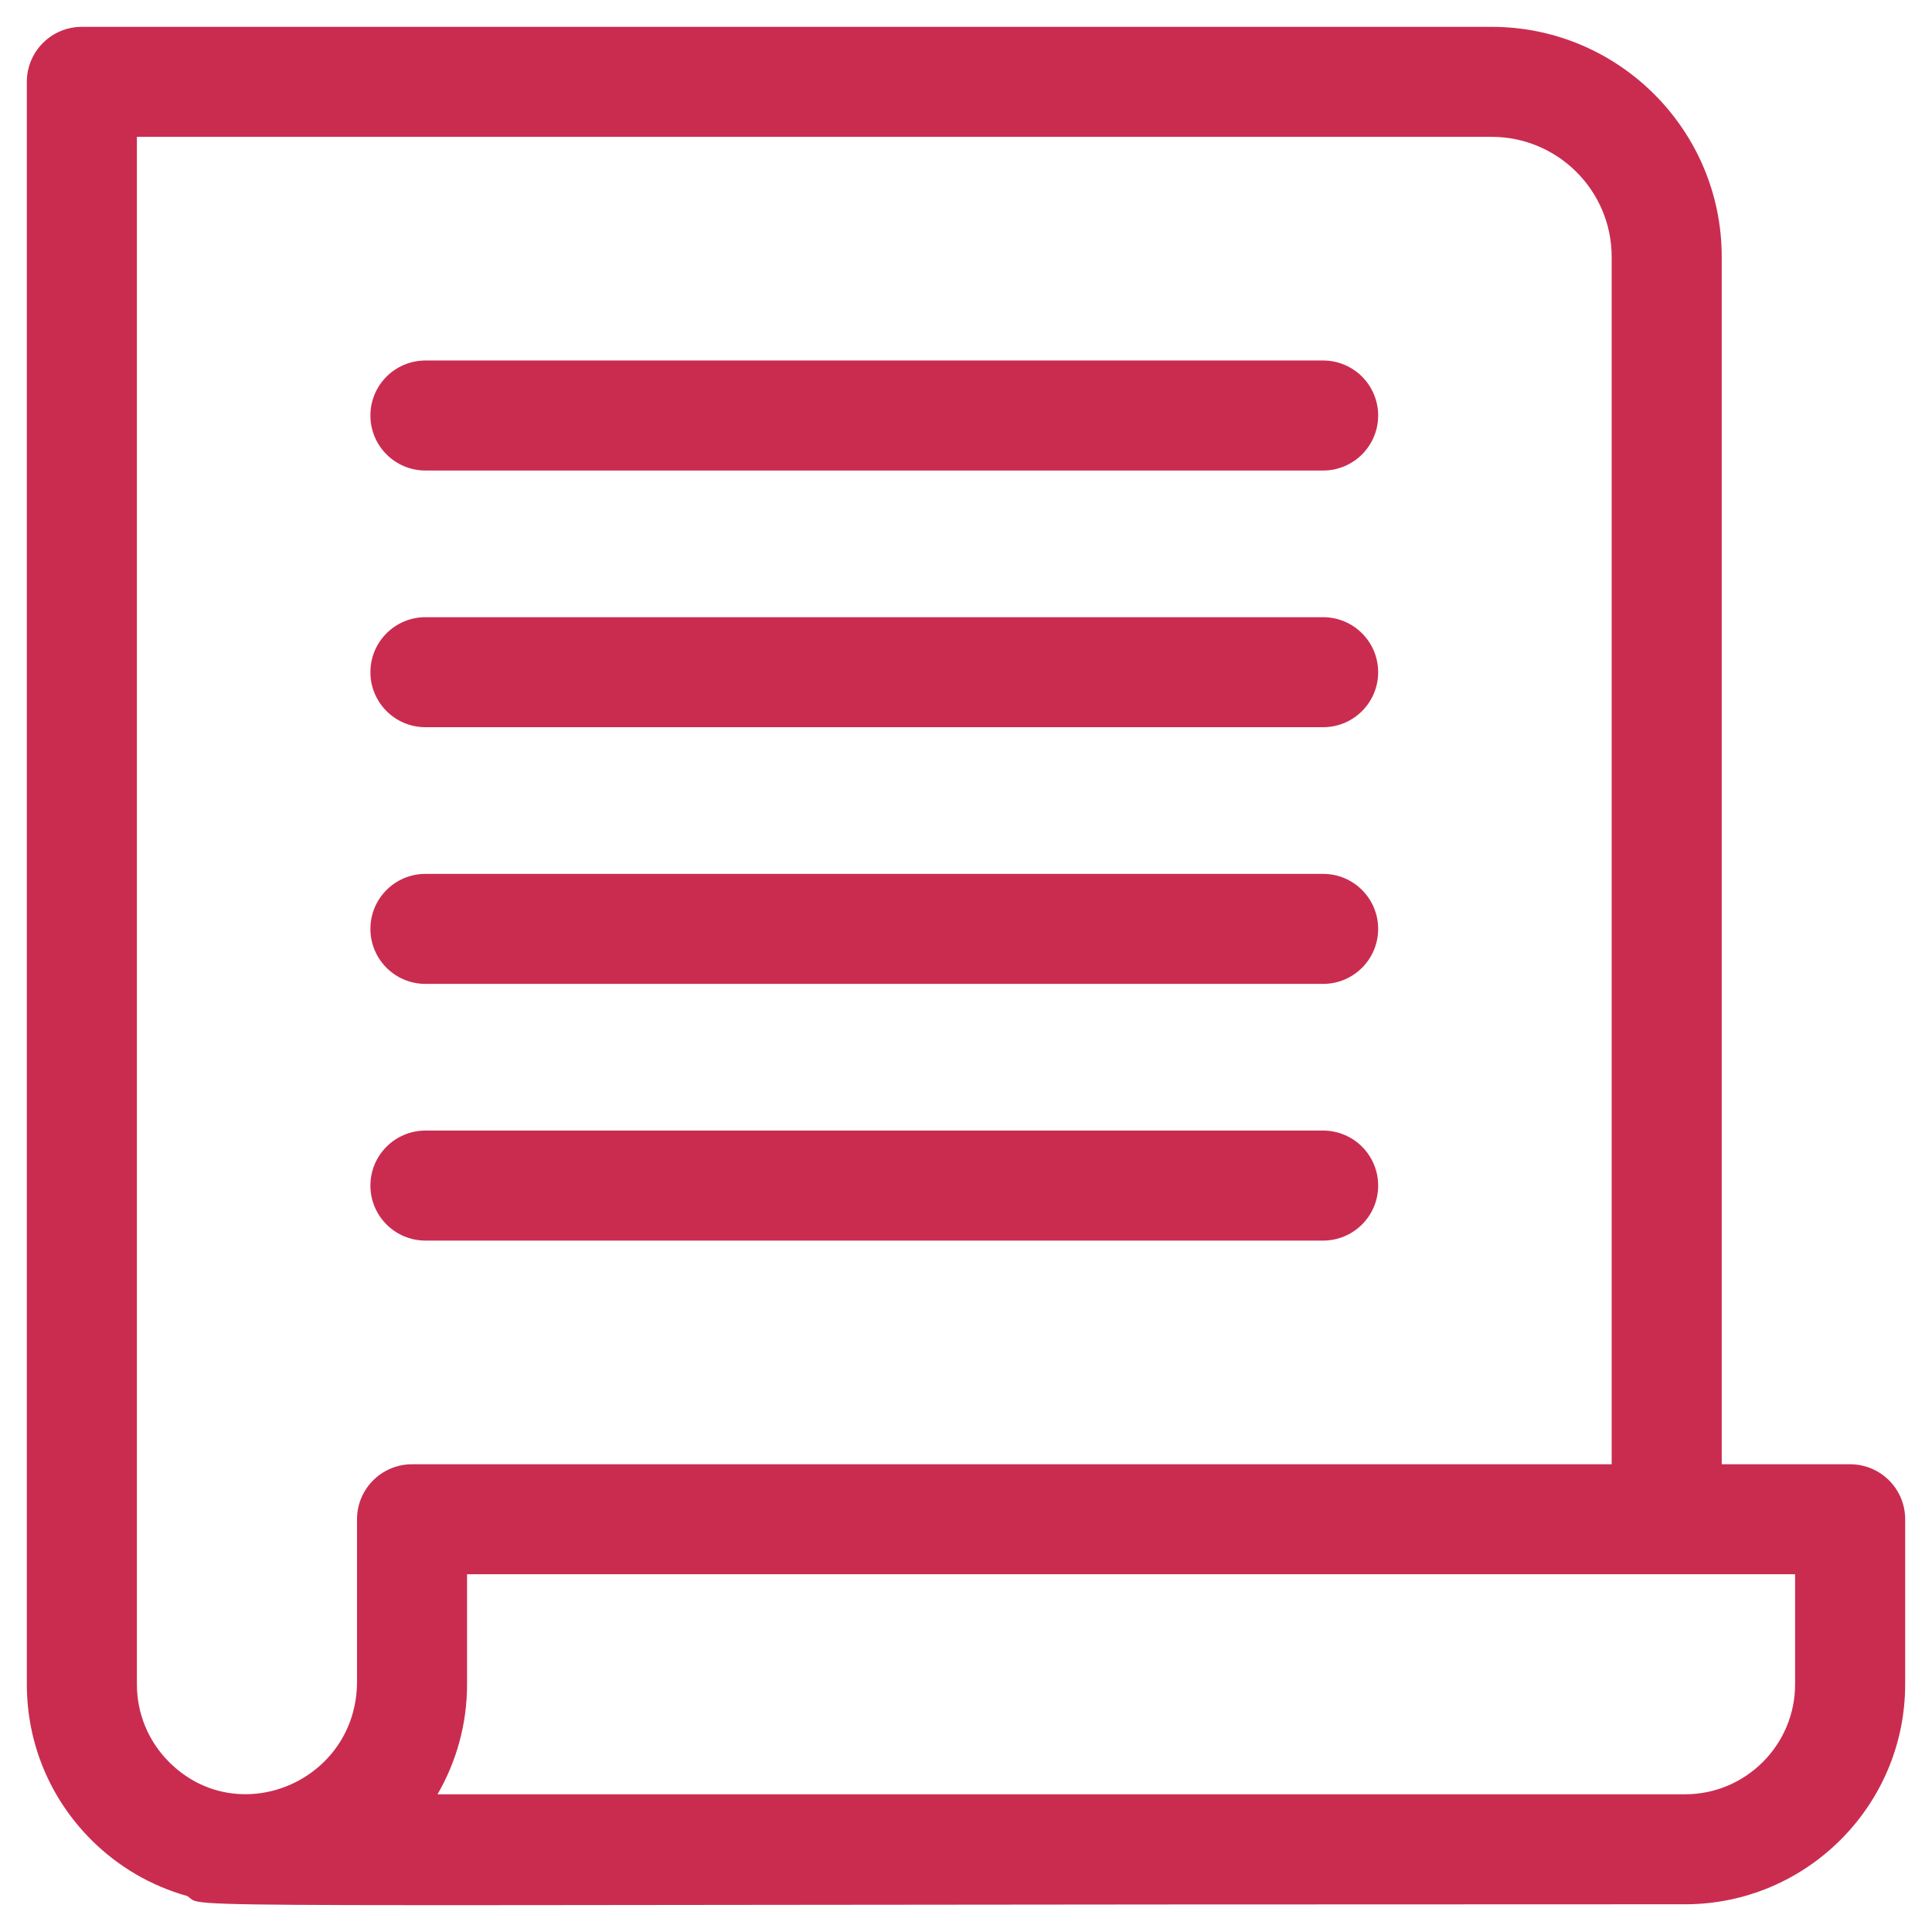 <svg width="72" height="72" viewBox="0 0 72 72" fill="none" xmlns="http://www.w3.org/2000/svg">
<g clip-path="url(#clip0)">
<path d="M6.979 70.66C7.769 71.148 3.967 70.967 62.797 70.967C67.32 70.967 71 67.289 71 62.768V56.618C71 55.486 70.082 54.569 68.949 54.569H64.164V9.57C64.164 4.845 60.318 1 55.59 1H3.051C1.918 1 1 1.918 1 3.05V62.768C1 64.958 1.853 67.017 3.402 68.566C4.403 69.566 5.628 70.281 6.979 70.66ZM66.898 62.768C66.898 65.028 65.058 66.868 62.797 66.868H16.305C17.005 65.661 17.406 64.26 17.406 62.768V62.663V58.668H66.898V62.768ZM5.102 5.1H55.59C58.056 5.1 60.062 7.105 60.062 9.57V54.569H15.355C14.223 54.569 13.305 55.486 13.305 56.619V62.663C13.305 66.383 8.888 68.251 6.303 65.667C5.528 64.892 5.102 63.863 5.102 62.768V5.1Z" fill="#CA2C50"/>
<path d="M15.855 17.535H49.309C50.441 17.535 51.36 16.617 51.36 15.485C51.36 14.353 50.441 13.435 49.309 13.435H15.855C14.723 13.435 13.804 14.353 13.804 15.485C13.804 16.617 14.723 17.535 15.855 17.535Z" fill="#CA2C50"/>
<path d="M15.855 27.101H49.309C50.441 27.101 51.36 26.183 51.36 25.051C51.36 23.919 50.441 23.001 49.309 23.001H15.855C14.723 23.001 13.804 23.919 13.804 25.051C13.804 26.183 14.723 27.101 15.855 27.101Z" fill="#CA2C50"/>
<path d="M15.855 36.667H49.309C50.441 36.667 51.36 35.749 51.36 34.617C51.36 33.485 50.441 32.567 49.309 32.567H15.855C14.723 32.567 13.804 33.485 13.804 34.617C13.804 35.749 14.723 36.667 15.855 36.667Z" fill="#CA2C50"/>
<path d="M15.855 46.233H49.309C50.441 46.233 51.36 45.315 51.36 44.183C51.36 43.051 50.441 42.133 49.309 42.133H15.855C14.723 42.133 13.804 43.051 13.804 44.183C13.804 45.315 14.723 46.233 15.855 46.233Z" fill="#CA2C50"/>
</g>
<defs>
<clipPath id="clip0">
<rect width="70" height="70" fill="white" transform="translate(1 1)"/>
</clipPath>
</defs>
</svg>
